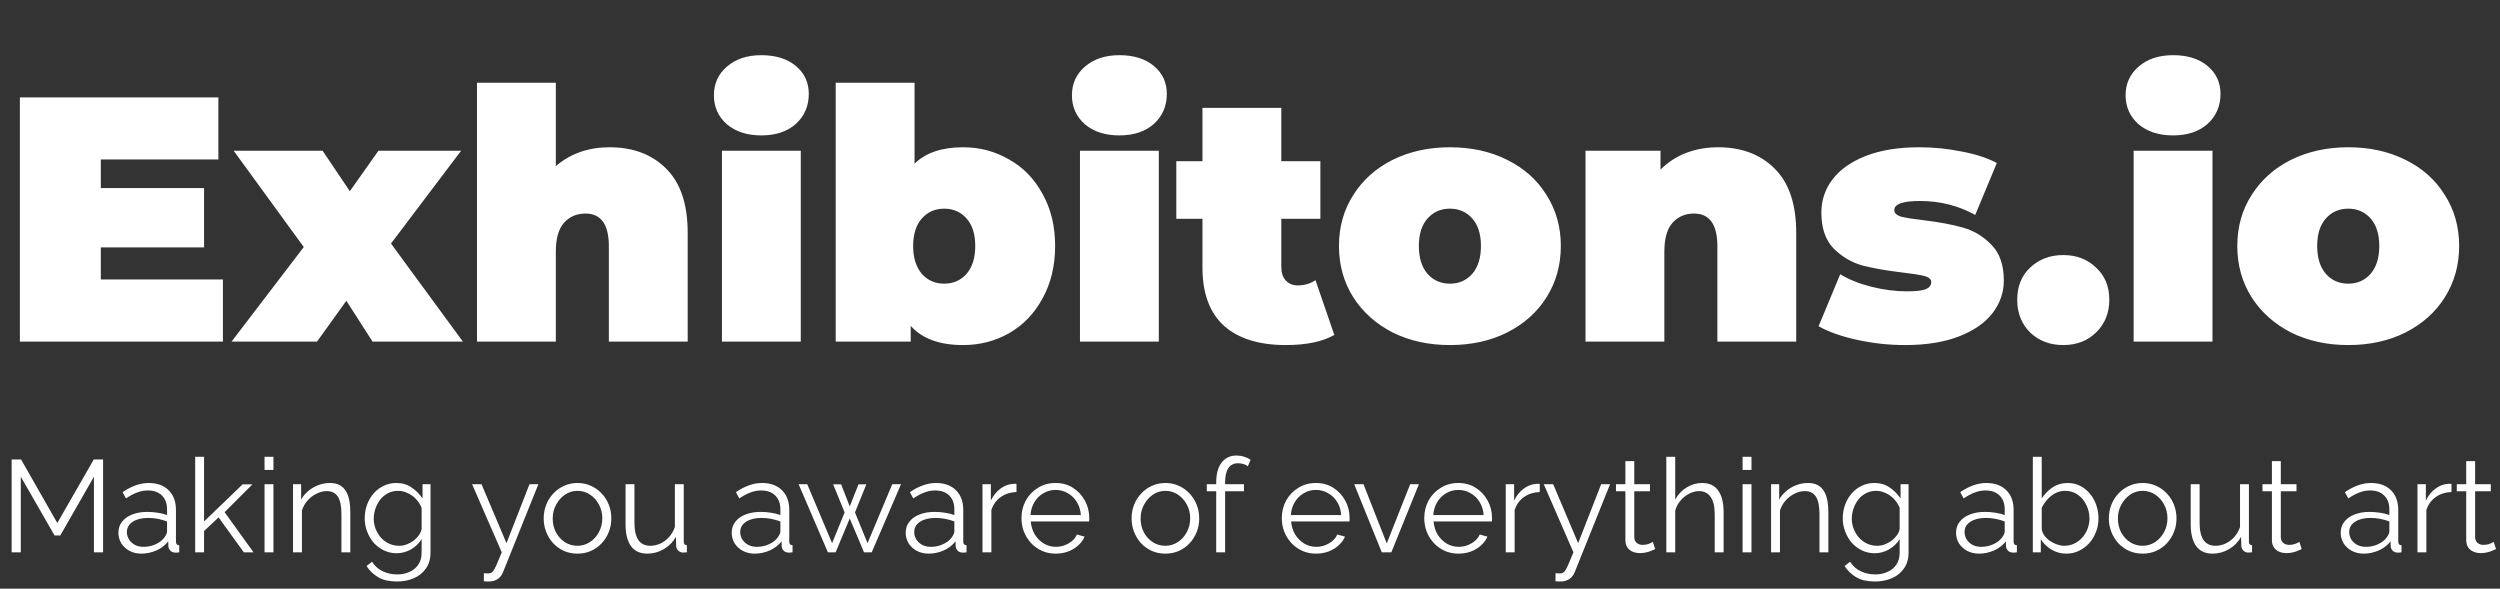 <svg width="344" height="81" viewBox="0 0 344 81" fill="none" xmlns="http://www.w3.org/2000/svg">
<rect x="0" y="0" width="344" height="81" fill="#333333" stroke="none"/>
<path d="M30.672 38.456V47H2.736V13.4H30.048V21.944H13.872V25.88H28.08V34.04H13.872V38.456H30.672ZM51.257 47L47.657 41.384L43.625 47H31.865L41.801 33.992L32.153 20.744H44.393L48.137 26.312L52.073 20.744H63.449L53.801 33.512L63.689 47H51.257ZM83.874 20.264C87.106 20.264 89.698 21.24 91.65 23.192C93.634 25.144 94.626 28.088 94.626 32.024V47H83.778V33.896C83.778 30.888 82.706 29.384 80.562 29.384C79.346 29.384 78.354 29.816 77.586 30.68C76.85 31.512 76.482 32.84 76.482 34.664V47H65.634V11.384H76.482V22.856C78.498 21.128 80.962 20.264 83.874 20.264ZM99.338 20.744H110.186V47H99.338V20.744ZM104.762 18.632C102.81 18.632 101.226 18.12 100.01 17.096C98.826 16.04 98.234 14.712 98.234 13.112C98.234 11.512 98.826 10.2 100.01 9.176C101.226 8.12 102.81 7.592 104.762 7.592C106.746 7.592 108.33 8.088 109.514 9.08C110.698 10.072 111.29 11.352 111.29 12.92C111.29 14.584 110.698 15.96 109.514 17.048C108.33 18.104 106.746 18.632 104.762 18.632ZM132.514 20.264C134.818 20.264 136.93 20.824 138.85 21.944C140.802 23.032 142.338 24.616 143.458 26.696C144.61 28.744 145.186 31.128 145.186 33.848C145.186 36.568 144.61 38.968 143.458 41.048C142.338 43.128 140.802 44.728 138.85 45.848C136.93 46.936 134.818 47.48 132.514 47.48C129.282 47.48 126.882 46.6 125.314 44.84V47H114.994V11.384H125.842V22.52C127.378 21.016 129.602 20.264 132.514 20.264ZM129.922 39.032C131.17 39.032 132.194 38.584 132.994 37.688C133.794 36.76 134.194 35.48 134.194 33.848C134.194 32.216 133.794 30.952 132.994 30.056C132.194 29.16 131.17 28.712 129.922 28.712C128.674 28.712 127.65 29.16 126.85 30.056C126.05 30.952 125.65 32.216 125.65 33.848C125.65 35.48 126.05 36.76 126.85 37.688C127.65 38.584 128.674 39.032 129.922 39.032ZM148.603 20.744H159.451V47H148.603V20.744ZM154.027 18.632C152.075 18.632 150.491 18.12 149.275 17.096C148.091 16.04 147.499 14.712 147.499 13.112C147.499 11.512 148.091 10.2 149.275 9.176C150.491 8.12 152.075 7.592 154.027 7.592C156.011 7.592 157.595 8.088 158.779 9.08C159.963 10.072 160.555 11.352 160.555 12.92C160.555 14.584 159.963 15.96 158.779 17.048C157.595 18.104 156.011 18.632 154.027 18.632ZM183.603 46.088C181.971 47.016 179.747 47.48 176.931 47.48C173.251 47.48 170.419 46.6 168.435 44.84C166.451 43.048 165.459 40.376 165.459 36.824V30.104H161.859V22.184H165.459V14.84H176.307V22.184H181.683V30.104H176.307V36.728C176.307 37.528 176.515 38.152 176.931 38.6C177.347 39.048 177.891 39.272 178.563 39.272C179.491 39.272 180.307 39.032 181.011 38.552L183.603 46.088ZM199.506 47.48C196.594 47.48 193.97 46.904 191.634 45.752C189.33 44.568 187.522 42.952 186.21 40.904C184.898 38.824 184.242 36.472 184.242 33.848C184.242 31.224 184.898 28.888 186.21 26.84C187.522 24.76 189.33 23.144 191.634 21.992C193.97 20.84 196.594 20.264 199.506 20.264C202.45 20.264 205.074 20.84 207.378 21.992C209.714 23.144 211.522 24.76 212.802 26.84C214.114 28.888 214.77 31.224 214.77 33.848C214.77 36.472 214.114 38.824 212.802 40.904C211.522 42.952 209.714 44.568 207.378 45.752C205.074 46.904 202.45 47.48 199.506 47.48ZM199.506 39.032C200.754 39.032 201.778 38.584 202.578 37.688C203.378 36.76 203.778 35.48 203.778 33.848C203.778 32.216 203.378 30.952 202.578 30.056C201.778 29.16 200.754 28.712 199.506 28.712C198.258 28.712 197.234 29.16 196.434 30.056C195.634 30.952 195.234 32.216 195.234 33.848C195.234 35.48 195.634 36.76 196.434 37.688C197.234 38.584 198.258 39.032 199.506 39.032ZM236.406 20.264C239.638 20.264 242.23 21.24 244.182 23.192C246.166 25.144 247.158 28.088 247.158 32.024V47H236.31V33.896C236.31 30.888 235.238 29.384 233.094 29.384C231.878 29.384 230.886 29.816 230.118 30.68C229.382 31.512 229.014 32.84 229.014 34.664V47H218.166V20.744H228.486V23.336C229.51 22.312 230.694 21.544 232.038 21.032C233.382 20.52 234.838 20.264 236.406 20.264ZM262.141 47.48C259.901 47.48 257.693 47.24 255.517 46.76C253.341 46.28 251.581 45.656 250.237 44.888L253.213 37.736C254.429 38.472 255.869 39.048 257.533 39.464C259.197 39.88 260.813 40.088 262.381 40.088C263.629 40.088 264.493 39.992 264.973 39.8C265.485 39.576 265.741 39.256 265.741 38.84C265.741 38.424 265.421 38.136 264.781 37.976C264.173 37.816 263.165 37.656 261.757 37.496C259.613 37.24 257.789 36.92 256.285 36.536C254.781 36.12 253.453 35.336 252.301 34.184C251.181 33.032 250.621 31.384 250.621 29.24C250.621 27.544 251.133 26.024 252.157 24.68C253.181 23.336 254.701 22.264 256.717 21.464C258.765 20.664 261.213 20.264 264.061 20.264C266.045 20.264 267.981 20.456 269.869 20.84C271.789 21.192 273.421 21.72 274.765 22.424L271.789 29.576C269.485 28.296 266.957 27.656 264.205 27.656C261.837 27.656 260.653 28.072 260.653 28.904C260.653 29.32 260.973 29.624 261.613 29.816C262.253 29.976 263.261 30.136 264.637 30.296C266.781 30.552 268.589 30.888 270.061 31.304C271.565 31.72 272.877 32.504 273.997 33.656C275.149 34.808 275.725 36.456 275.725 38.6C275.725 40.232 275.213 41.72 274.189 43.064C273.165 44.408 271.629 45.48 269.581 46.28C267.533 47.08 265.053 47.48 262.141 47.48ZM283.905 47.48C282.081 47.48 280.561 46.904 279.345 45.752C278.161 44.568 277.569 43.064 277.569 41.24C277.569 39.416 278.161 37.944 279.345 36.824C280.561 35.672 282.081 35.096 283.905 35.096C285.729 35.096 287.233 35.672 288.417 36.824C289.633 37.944 290.241 39.416 290.241 41.24C290.241 43.064 289.633 44.568 288.417 45.752C287.233 46.904 285.729 47.48 283.905 47.48ZM293.588 20.744H304.436V47H293.588V20.744ZM299.012 18.632C297.06 18.632 295.476 18.12 294.26 17.096C293.076 16.04 292.484 14.712 292.484 13.112C292.484 11.512 293.076 10.2 294.26 9.176C295.476 8.12 297.06 7.592 299.012 7.592C300.996 7.592 302.58 8.088 303.764 9.08C304.948 10.072 305.54 11.352 305.54 12.92C305.54 14.584 304.948 15.96 303.764 17.048C302.58 18.104 300.996 18.632 299.012 18.632ZM323.116 47.48C320.204 47.48 317.58 46.904 315.244 45.752C312.94 44.568 311.132 42.952 309.82 40.904C308.508 38.824 307.852 36.472 307.852 33.848C307.852 31.224 308.508 28.888 309.82 26.84C311.132 24.76 312.94 23.144 315.244 21.992C317.58 20.84 320.204 20.264 323.116 20.264C326.06 20.264 328.684 20.84 330.988 21.992C333.324 23.144 335.132 24.76 336.412 26.84C337.724 28.888 338.38 31.224 338.38 33.848C338.38 36.472 337.724 38.824 336.412 40.904C335.132 42.952 333.324 44.568 330.988 45.752C328.684 46.904 326.06 47.48 323.116 47.48ZM323.116 39.032C324.364 39.032 325.388 38.584 326.188 37.688C326.988 36.76 327.388 35.48 327.388 33.848C327.388 32.216 326.988 30.952 326.188 30.056C325.388 29.16 324.364 28.712 323.116 28.712C321.868 28.712 320.844 29.16 320.044 30.056C319.244 30.952 318.844 32.216 318.844 33.848C318.844 35.48 319.244 36.76 320.044 37.688C320.844 38.584 321.868 39.032 323.116 39.032Z" fill="white"/>
<path d="M12.924 76V65.596L8.298 73.678H7.506L2.862 65.596V76H1.602V63.22H2.898L7.884 71.968L12.906 63.22H14.184V76H12.924ZM16.291 73.3C16.291 72.712 16.459 72.208 16.795 71.788C17.131 71.356 17.593 71.026 18.181 70.798C18.781 70.558 19.471 70.438 20.251 70.438C20.707 70.438 21.181 70.474 21.673 70.546C22.165 70.618 22.603 70.726 22.987 70.87V70.078C22.987 69.286 22.753 68.656 22.285 68.188C21.817 67.72 21.169 67.486 20.341 67.486C19.837 67.486 19.339 67.582 18.847 67.774C18.367 67.954 17.863 68.224 17.335 68.584L16.867 67.72C17.479 67.3 18.079 66.988 18.667 66.784C19.255 66.568 19.855 66.46 20.467 66.46C21.619 66.46 22.531 66.79 23.203 67.45C23.875 68.11 24.211 69.022 24.211 70.186V74.524C24.211 74.692 24.247 74.818 24.319 74.902C24.391 74.974 24.505 75.016 24.661 75.028V76C24.529 76.012 24.415 76.024 24.319 76.036C24.223 76.048 24.151 76.048 24.103 76.036C23.803 76.024 23.575 75.928 23.419 75.748C23.263 75.568 23.179 75.376 23.167 75.172L23.149 74.488C22.729 75.028 22.183 75.448 21.511 75.748C20.839 76.036 20.155 76.18 19.459 76.18C18.859 76.18 18.313 76.054 17.821 75.802C17.341 75.538 16.963 75.19 16.687 74.758C16.423 74.314 16.291 73.828 16.291 73.3ZM22.573 74.02C22.705 73.852 22.807 73.69 22.879 73.534C22.951 73.378 22.987 73.24 22.987 73.12V71.752C22.579 71.596 22.153 71.476 21.709 71.392C21.277 71.308 20.839 71.266 20.395 71.266C19.519 71.266 18.811 71.44 18.271 71.788C17.731 72.136 17.461 72.61 17.461 73.21C17.461 73.558 17.551 73.888 17.731 74.2C17.911 74.5 18.175 74.752 18.523 74.956C18.871 75.148 19.279 75.244 19.747 75.244C20.335 75.244 20.881 75.13 21.385 74.902C21.901 74.674 22.297 74.38 22.573 74.02ZM33.552 76L30.078 71.194L28.08 73.066V76H26.856V62.86H28.08V71.752L33.39 66.64H34.74L30.906 70.474L34.884 76H33.552ZM36.401 76V66.622H37.625V76H36.401ZM36.401 64.66V62.86H37.625V64.66H36.401ZM48.205 76H46.981V70.762C46.981 69.658 46.819 68.854 46.495 68.35C46.171 67.834 45.661 67.576 44.965 67.576C44.485 67.576 44.011 67.696 43.543 67.936C43.075 68.164 42.661 68.482 42.301 68.89C41.953 69.286 41.701 69.742 41.545 70.258V76H40.321V66.622H41.437V68.746C41.689 68.29 42.019 67.894 42.427 67.558C42.835 67.21 43.297 66.94 43.813 66.748C44.329 66.556 44.863 66.46 45.415 66.46C45.931 66.46 46.369 66.556 46.729 66.748C47.089 66.94 47.377 67.216 47.593 67.576C47.809 67.924 47.965 68.35 48.061 68.854C48.157 69.346 48.205 69.898 48.205 70.51V76ZM54.577 76.126C53.941 76.126 53.353 75.994 52.813 75.73C52.273 75.466 51.805 75.112 51.409 74.668C51.025 74.212 50.725 73.696 50.509 73.12C50.293 72.544 50.185 71.95 50.185 71.338C50.185 70.678 50.287 70.06 50.491 69.484C50.707 68.896 51.007 68.374 51.391 67.918C51.787 67.462 52.249 67.108 52.777 66.856C53.305 66.592 53.893 66.46 54.541 66.46C55.345 66.46 56.041 66.664 56.629 67.072C57.229 67.48 57.733 67.984 58.141 68.584V66.622H59.239V76.036C59.239 76.9 59.029 77.626 58.609 78.214C58.201 78.814 57.643 79.264 56.935 79.564C56.239 79.864 55.477 80.014 54.649 80.014C53.581 80.014 52.717 79.822 52.057 79.438C51.397 79.054 50.857 78.538 50.437 77.89L51.193 77.296C51.565 77.884 52.057 78.322 52.669 78.61C53.293 78.898 53.953 79.042 54.649 79.042C55.261 79.042 55.819 78.928 56.323 78.7C56.839 78.484 57.247 78.154 57.547 77.71C57.859 77.266 58.015 76.708 58.015 76.036V74.182C57.655 74.77 57.163 75.244 56.539 75.604C55.915 75.952 55.261 76.126 54.577 76.126ZM54.919 75.1C55.291 75.1 55.645 75.034 55.981 74.902C56.329 74.77 56.647 74.596 56.935 74.38C57.223 74.152 57.463 73.9 57.655 73.624C57.847 73.348 57.967 73.066 58.015 72.778V69.88C57.835 69.424 57.577 69.022 57.241 68.674C56.905 68.314 56.521 68.038 56.089 67.846C55.669 67.642 55.231 67.54 54.775 67.54C54.247 67.54 53.773 67.654 53.353 67.882C52.945 68.098 52.597 68.392 52.309 68.764C52.033 69.124 51.817 69.532 51.661 69.988C51.505 70.444 51.427 70.9 51.427 71.356C51.427 71.86 51.517 72.34 51.697 72.796C51.877 73.24 52.123 73.642 52.435 74.002C52.759 74.35 53.131 74.62 53.551 74.812C53.983 75.004 54.439 75.1 54.919 75.1ZM66.578 78.88C66.746 78.892 66.907 78.898 67.064 78.898C67.219 78.91 67.334 78.904 67.406 78.88C67.549 78.856 67.688 78.772 67.82 78.628C67.951 78.484 68.108 78.208 68.287 77.8C68.468 77.392 68.719 76.792 69.043 76L64.957 66.622H66.254L69.692 74.74L72.859 66.622H74.084L69.224 78.718C69.139 78.946 69.013 79.156 68.846 79.348C68.677 79.552 68.468 79.708 68.216 79.816C67.975 79.936 67.675 80.002 67.316 80.014C67.207 80.026 67.094 80.026 66.974 80.014C66.865 80.014 66.734 80.002 66.578 79.978V78.88ZM79.455 76.18C78.783 76.18 78.159 76.054 77.583 75.802C77.019 75.538 76.527 75.184 76.107 74.74C75.699 74.284 75.381 73.768 75.153 73.192C74.925 72.604 74.811 71.986 74.811 71.338C74.811 70.666 74.925 70.042 75.153 69.466C75.381 68.878 75.705 68.362 76.125 67.918C76.545 67.462 77.037 67.108 77.601 66.856C78.177 66.592 78.801 66.46 79.473 66.46C80.145 66.46 80.763 66.592 81.327 66.856C81.891 67.108 82.383 67.462 82.803 67.918C83.223 68.362 83.547 68.878 83.775 69.466C84.003 70.042 84.117 70.666 84.117 71.338C84.117 71.986 84.003 72.604 83.775 73.192C83.547 73.768 83.223 74.284 82.803 74.74C82.395 75.184 81.903 75.538 81.327 75.802C80.763 76.054 80.139 76.18 79.455 76.18ZM76.053 71.356C76.053 72.052 76.203 72.688 76.503 73.264C76.815 73.828 77.229 74.278 77.745 74.614C78.261 74.938 78.831 75.1 79.455 75.1C80.079 75.1 80.649 74.932 81.165 74.596C81.681 74.26 82.095 73.804 82.407 73.228C82.719 72.64 82.875 72.004 82.875 71.32C82.875 70.624 82.719 69.988 82.407 69.412C82.095 68.836 81.681 68.38 81.165 68.044C80.649 67.708 80.079 67.54 79.455 67.54C78.831 67.54 78.261 67.714 77.745 68.062C77.241 68.41 76.833 68.872 76.521 69.448C76.209 70.012 76.053 70.648 76.053 71.356ZM86.075 72.13V66.622H87.299V71.914C87.299 72.982 87.478 73.78 87.838 74.308C88.21 74.836 88.757 75.1 89.477 75.1C89.957 75.1 90.418 74.998 90.862 74.794C91.319 74.578 91.721 74.278 92.069 73.894C92.416 73.498 92.68 73.042 92.861 72.526V66.622H94.085V74.524C94.085 74.692 94.121 74.818 94.192 74.902C94.264 74.974 94.373 75.016 94.516 75.028V76C94.373 76.012 94.258 76.018 94.174 76.018C94.091 76.03 94.013 76.036 93.941 76.036C93.701 76.012 93.49 75.916 93.311 75.748C93.142 75.58 93.052 75.376 93.04 75.136L93.004 73.876C92.597 74.596 92.038 75.16 91.331 75.568C90.635 75.976 89.879 76.18 89.062 76.18C88.079 76.18 87.335 75.838 86.831 75.154C86.326 74.47 86.075 73.462 86.075 72.13ZM100.684 73.3C100.684 72.712 100.852 72.208 101.188 71.788C101.524 71.356 101.986 71.026 102.574 70.798C103.174 70.558 103.864 70.438 104.644 70.438C105.1 70.438 105.574 70.474 106.066 70.546C106.558 70.618 106.996 70.726 107.38 70.87V70.078C107.38 69.286 107.146 68.656 106.678 68.188C106.21 67.72 105.562 67.486 104.734 67.486C104.23 67.486 103.732 67.582 103.24 67.774C102.76 67.954 102.256 68.224 101.728 68.584L101.26 67.72C101.872 67.3 102.472 66.988 103.06 66.784C103.648 66.568 104.248 66.46 104.86 66.46C106.012 66.46 106.924 66.79 107.596 67.45C108.268 68.11 108.604 69.022 108.604 70.186V74.524C108.604 74.692 108.64 74.818 108.712 74.902C108.784 74.974 108.898 75.016 109.054 75.028V76C108.922 76.012 108.808 76.024 108.712 76.036C108.616 76.048 108.544 76.048 108.496 76.036C108.196 76.024 107.968 75.928 107.812 75.748C107.656 75.568 107.572 75.376 107.56 75.172L107.542 74.488C107.122 75.028 106.576 75.448 105.904 75.748C105.232 76.036 104.548 76.18 103.852 76.18C103.252 76.18 102.706 76.054 102.214 75.802C101.734 75.538 101.356 75.19 101.08 74.758C100.816 74.314 100.684 73.828 100.684 73.3ZM106.966 74.02C107.098 73.852 107.2 73.69 107.272 73.534C107.344 73.378 107.38 73.24 107.38 73.12V71.752C106.972 71.596 106.546 71.476 106.102 71.392C105.67 71.308 105.232 71.266 104.788 71.266C103.912 71.266 103.204 71.44 102.664 71.788C102.124 72.136 101.854 72.61 101.854 73.21C101.854 73.558 101.944 73.888 102.124 74.2C102.304 74.5 102.568 74.752 102.916 74.956C103.264 75.148 103.672 75.244 104.14 75.244C104.728 75.244 105.274 75.13 105.778 74.902C106.294 74.674 106.69 74.38 106.966 74.02ZM122.775 66.622H123.981L119.949 76H118.887L116.925 71.338L114.981 76H113.919L109.887 66.622H111.075L114.495 74.74L116.223 70.51L114.639 66.64H115.737L116.925 69.682L118.131 66.64H119.211L117.645 70.51L119.373 74.74L122.775 66.622ZM124.625 73.3C124.625 72.712 124.793 72.208 125.129 71.788C125.465 71.356 125.927 71.026 126.515 70.798C127.115 70.558 127.805 70.438 128.585 70.438C129.041 70.438 129.515 70.474 130.007 70.546C130.499 70.618 130.937 70.726 131.321 70.87V70.078C131.321 69.286 131.087 68.656 130.619 68.188C130.151 67.72 129.503 67.486 128.675 67.486C128.171 67.486 127.673 67.582 127.181 67.774C126.701 67.954 126.197 68.224 125.669 68.584L125.201 67.72C125.813 67.3 126.413 66.988 127.001 66.784C127.589 66.568 128.189 66.46 128.801 66.46C129.953 66.46 130.865 66.79 131.537 67.45C132.209 68.11 132.545 69.022 132.545 70.186V74.524C132.545 74.692 132.581 74.818 132.653 74.902C132.725 74.974 132.839 75.016 132.995 75.028V76C132.863 76.012 132.749 76.024 132.653 76.036C132.557 76.048 132.485 76.048 132.437 76.036C132.137 76.024 131.909 75.928 131.753 75.748C131.597 75.568 131.513 75.376 131.501 75.172L131.483 74.488C131.063 75.028 130.517 75.448 129.845 75.748C129.173 76.036 128.489 76.18 127.793 76.18C127.193 76.18 126.647 76.054 126.155 75.802C125.675 75.538 125.297 75.19 125.021 74.758C124.757 74.314 124.625 73.828 124.625 73.3ZM130.907 74.02C131.039 73.852 131.141 73.69 131.213 73.534C131.285 73.378 131.321 73.24 131.321 73.12V71.752C130.913 71.596 130.487 71.476 130.043 71.392C129.611 71.308 129.173 71.266 128.729 71.266C127.853 71.266 127.145 71.44 126.605 71.788C126.065 72.136 125.795 72.61 125.795 73.21C125.795 73.558 125.885 73.888 126.065 74.2C126.245 74.5 126.509 74.752 126.857 74.956C127.205 75.148 127.613 75.244 128.081 75.244C128.669 75.244 129.215 75.13 129.719 74.902C130.235 74.674 130.631 74.38 130.907 74.02ZM139.87 67.702C139.054 67.726 138.334 67.954 137.71 68.386C137.098 68.818 136.666 69.412 136.414 70.168V76H135.19V66.622H136.342V68.872C136.666 68.212 137.092 67.678 137.62 67.27C138.16 66.862 138.73 66.634 139.33 66.586C139.45 66.574 139.552 66.568 139.636 66.568C139.732 66.568 139.81 66.574 139.87 66.586V67.702ZM145.252 76.18C144.58 76.18 143.956 76.054 143.38 75.802C142.804 75.538 142.306 75.184 141.886 74.74C141.466 74.284 141.136 73.762 140.896 73.174C140.668 72.586 140.554 71.956 140.554 71.284C140.554 70.408 140.752 69.604 141.148 68.872C141.556 68.14 142.114 67.558 142.822 67.126C143.53 66.682 144.334 66.46 145.234 66.46C146.158 66.46 146.962 66.682 147.646 67.126C148.342 67.57 148.888 68.158 149.284 68.89C149.68 69.61 149.878 70.402 149.878 71.266C149.878 71.362 149.878 71.458 149.878 71.554C149.878 71.638 149.872 71.704 149.86 71.752H141.832C141.892 72.424 142.078 73.024 142.39 73.552C142.714 74.068 143.128 74.482 143.632 74.794C144.148 75.094 144.706 75.244 145.306 75.244C145.918 75.244 146.494 75.088 147.034 74.776C147.586 74.464 147.97 74.056 148.186 73.552L149.248 73.84C149.056 74.284 148.762 74.686 148.366 75.046C147.97 75.406 147.502 75.688 146.962 75.892C146.434 76.084 145.864 76.18 145.252 76.18ZM141.796 70.87H148.726C148.678 70.186 148.492 69.586 148.168 69.07C147.856 68.554 147.442 68.152 146.926 67.864C146.422 67.564 145.864 67.414 145.252 67.414C144.64 67.414 144.082 67.564 143.578 67.864C143.074 68.152 142.66 68.56 142.336 69.088C142.024 69.604 141.844 70.198 141.796 70.87ZM160.35 76.18C159.678 76.18 159.054 76.054 158.478 75.802C157.914 75.538 157.422 75.184 157.002 74.74C156.594 74.284 156.276 73.768 156.048 73.192C155.82 72.604 155.706 71.986 155.706 71.338C155.706 70.666 155.82 70.042 156.048 69.466C156.276 68.878 156.6 68.362 157.02 67.918C157.44 67.462 157.932 67.108 158.496 66.856C159.072 66.592 159.696 66.46 160.368 66.46C161.04 66.46 161.658 66.592 162.222 66.856C162.786 67.108 163.278 67.462 163.698 67.918C164.118 68.362 164.442 68.878 164.67 69.466C164.898 70.042 165.012 70.666 165.012 71.338C165.012 71.986 164.898 72.604 164.67 73.192C164.442 73.768 164.118 74.284 163.698 74.74C163.29 75.184 162.798 75.538 162.222 75.802C161.658 76.054 161.034 76.18 160.35 76.18ZM156.948 71.356C156.948 72.052 157.098 72.688 157.398 73.264C157.71 73.828 158.124 74.278 158.64 74.614C159.156 74.938 159.726 75.1 160.35 75.1C160.974 75.1 161.544 74.932 162.06 74.596C162.576 74.26 162.99 73.804 163.302 73.228C163.614 72.64 163.77 72.004 163.77 71.32C163.77 70.624 163.614 69.988 163.302 69.412C162.99 68.836 162.576 68.38 162.06 68.044C161.544 67.708 160.974 67.54 160.35 67.54C159.726 67.54 159.156 67.714 158.64 68.062C158.136 68.41 157.728 68.872 157.416 69.448C157.104 70.012 156.948 70.648 156.948 71.356ZM167.351 76V67.594H166.055V66.622H167.351V66.37C167.351 65.602 167.459 64.942 167.675 64.39C167.903 63.838 168.221 63.418 168.629 63.13C169.049 62.83 169.541 62.68 170.105 62.68C170.477 62.68 170.837 62.734 171.185 62.842C171.533 62.95 171.833 63.094 172.085 63.274L171.707 64.156C171.551 64.024 171.347 63.922 171.095 63.85C170.843 63.778 170.591 63.742 170.339 63.742C169.775 63.742 169.337 63.964 169.025 64.408C168.725 64.852 168.575 65.494 168.575 66.334V66.622H171.167V67.594H168.575V76H167.351ZM181.076 76.18C180.404 76.18 179.78 76.054 179.204 75.802C178.628 75.538 178.13 75.184 177.71 74.74C177.29 74.284 176.96 73.762 176.72 73.174C176.492 72.586 176.378 71.956 176.378 71.284C176.378 70.408 176.576 69.604 176.972 68.872C177.38 68.14 177.938 67.558 178.646 67.126C179.354 66.682 180.158 66.46 181.058 66.46C181.982 66.46 182.786 66.682 183.47 67.126C184.166 67.57 184.712 68.158 185.108 68.89C185.504 69.61 185.702 70.402 185.702 71.266C185.702 71.362 185.702 71.458 185.702 71.554C185.702 71.638 185.696 71.704 185.684 71.752H177.656C177.716 72.424 177.902 73.024 178.214 73.552C178.538 74.068 178.952 74.482 179.456 74.794C179.972 75.094 180.53 75.244 181.13 75.244C181.742 75.244 182.318 75.088 182.858 74.776C183.41 74.464 183.794 74.056 184.01 73.552L185.072 73.84C184.88 74.284 184.586 74.686 184.19 75.046C183.794 75.406 183.326 75.688 182.786 75.892C182.258 76.084 181.688 76.18 181.076 76.18ZM177.62 70.87H184.55C184.502 70.186 184.316 69.586 183.992 69.07C183.68 68.554 183.266 68.152 182.75 67.864C182.246 67.564 181.688 67.414 181.076 67.414C180.464 67.414 179.906 67.564 179.402 67.864C178.898 68.152 178.484 68.56 178.16 69.088C177.848 69.604 177.668 70.198 177.62 70.87ZM190.134 76L186.336 66.622H187.614L190.818 74.776L194.04 66.622H195.246L191.448 76H190.134ZM200.675 76.18C200.003 76.18 199.379 76.054 198.803 75.802C198.227 75.538 197.729 75.184 197.309 74.74C196.889 74.284 196.559 73.762 196.319 73.174C196.091 72.586 195.977 71.956 195.977 71.284C195.977 70.408 196.175 69.604 196.571 68.872C196.979 68.14 197.537 67.558 198.245 67.126C198.953 66.682 199.757 66.46 200.657 66.46C201.581 66.46 202.385 66.682 203.069 67.126C203.765 67.57 204.311 68.158 204.707 68.89C205.103 69.61 205.301 70.402 205.301 71.266C205.301 71.362 205.301 71.458 205.301 71.554C205.301 71.638 205.295 71.704 205.283 71.752H197.255C197.315 72.424 197.501 73.024 197.813 73.552C198.137 74.068 198.551 74.482 199.055 74.794C199.571 75.094 200.129 75.244 200.729 75.244C201.341 75.244 201.917 75.088 202.457 74.776C203.009 74.464 203.393 74.056 203.609 73.552L204.671 73.84C204.479 74.284 204.185 74.686 203.789 75.046C203.393 75.406 202.925 75.688 202.385 75.892C201.857 76.084 201.287 76.18 200.675 76.18ZM197.219 70.87H204.149C204.101 70.186 203.915 69.586 203.591 69.07C203.279 68.554 202.865 68.152 202.349 67.864C201.845 67.564 201.287 67.414 200.675 67.414C200.063 67.414 199.505 67.564 199.001 67.864C198.497 68.152 198.083 68.56 197.759 69.088C197.447 69.604 197.267 70.198 197.219 70.87ZM211.87 67.702C211.054 67.726 210.334 67.954 209.71 68.386C209.098 68.818 208.666 69.412 208.414 70.168V76H207.19V66.622H208.342V68.872C208.666 68.212 209.092 67.678 209.62 67.27C210.16 66.862 210.73 66.634 211.33 66.586C211.45 66.574 211.552 66.568 211.636 66.568C211.732 66.568 211.81 66.574 211.87 66.586V67.702ZM214.04 78.88C214.208 78.892 214.37 78.898 214.526 78.898C214.682 78.91 214.796 78.904 214.868 78.88C215.012 78.856 215.15 78.772 215.282 78.628C215.414 78.484 215.57 78.208 215.75 77.8C215.93 77.392 216.182 76.792 216.506 76L212.42 66.622H213.716L217.154 74.74L220.322 66.622H221.546L216.686 78.718C216.602 78.946 216.476 79.156 216.308 79.348C216.14 79.552 215.93 79.708 215.678 79.816C215.438 79.936 215.138 80.002 214.778 80.014C214.67 80.026 214.556 80.026 214.436 80.014C214.328 80.014 214.196 80.002 214.04 79.978V78.88ZM227.756 75.55C227.66 75.586 227.51 75.652 227.306 75.748C227.102 75.844 226.856 75.928 226.568 76C226.28 76.072 225.968 76.108 225.632 76.108C225.284 76.108 224.954 76.042 224.642 75.91C224.342 75.778 224.102 75.58 223.922 75.316C223.742 75.04 223.652 74.704 223.652 74.308V67.594H222.356V66.622H223.652V63.454H224.876V66.622H227.036V67.594H224.876V73.966C224.9 74.302 225.02 74.554 225.236 74.722C225.464 74.89 225.722 74.974 226.01 74.974C226.346 74.974 226.652 74.92 226.928 74.812C227.204 74.692 227.372 74.608 227.432 74.56L227.756 75.55ZM237.17 76H235.946V70.762C235.946 69.706 235.76 68.914 235.388 68.386C235.016 67.846 234.482 67.576 233.786 67.576C233.33 67.576 232.874 67.696 232.418 67.936C231.974 68.164 231.578 68.482 231.23 68.89C230.894 69.286 230.654 69.742 230.51 70.258V76H229.286V62.86H230.51V68.746C230.882 68.05 231.398 67.498 232.058 67.09C232.73 66.67 233.444 66.46 234.2 66.46C234.74 66.46 235.196 66.556 235.568 66.748C235.952 66.94 236.258 67.222 236.486 67.594C236.726 67.954 236.9 68.38 237.008 68.872C237.116 69.352 237.17 69.898 237.17 70.51V76ZM239.78 76V66.622H241.004V76H239.78ZM239.78 64.66V62.86H241.004V64.66H239.78ZM251.584 76H250.36V70.762C250.36 69.658 250.198 68.854 249.874 68.35C249.55 67.834 249.04 67.576 248.344 67.576C247.864 67.576 247.39 67.696 246.922 67.936C246.454 68.164 246.04 68.482 245.68 68.89C245.332 69.286 245.08 69.742 244.924 70.258V76H243.7V66.622H244.816V68.746C245.068 68.29 245.398 67.894 245.806 67.558C246.214 67.21 246.676 66.94 247.192 66.748C247.708 66.556 248.242 66.46 248.794 66.46C249.31 66.46 249.748 66.556 250.108 66.748C250.468 66.94 250.756 67.216 250.972 67.576C251.188 67.924 251.344 68.35 251.44 68.854C251.536 69.346 251.584 69.898 251.584 70.51V76ZM257.956 76.126C257.32 76.126 256.732 75.994 256.192 75.73C255.652 75.466 255.184 75.112 254.788 74.668C254.404 74.212 254.104 73.696 253.888 73.12C253.672 72.544 253.564 71.95 253.564 71.338C253.564 70.678 253.666 70.06 253.87 69.484C254.086 68.896 254.386 68.374 254.77 67.918C255.166 67.462 255.628 67.108 256.156 66.856C256.684 66.592 257.272 66.46 257.92 66.46C258.724 66.46 259.42 66.664 260.008 67.072C260.608 67.48 261.112 67.984 261.52 68.584V66.622H262.618V76.036C262.618 76.9 262.408 77.626 261.988 78.214C261.58 78.814 261.022 79.264 260.314 79.564C259.618 79.864 258.856 80.014 258.028 80.014C256.96 80.014 256.096 79.822 255.436 79.438C254.776 79.054 254.236 78.538 253.816 77.89L254.572 77.296C254.944 77.884 255.436 78.322 256.048 78.61C256.672 78.898 257.332 79.042 258.028 79.042C258.64 79.042 259.198 78.928 259.702 78.7C260.218 78.484 260.626 78.154 260.926 77.71C261.238 77.266 261.394 76.708 261.394 76.036V74.182C261.034 74.77 260.542 75.244 259.918 75.604C259.294 75.952 258.64 76.126 257.956 76.126ZM258.298 75.1C258.67 75.1 259.024 75.034 259.36 74.902C259.708 74.77 260.026 74.596 260.314 74.38C260.602 74.152 260.842 73.9 261.034 73.624C261.226 73.348 261.346 73.066 261.394 72.778V69.88C261.214 69.424 260.956 69.022 260.62 68.674C260.284 68.314 259.9 68.038 259.468 67.846C259.048 67.642 258.61 67.54 258.154 67.54C257.626 67.54 257.152 67.654 256.732 67.882C256.324 68.098 255.976 68.392 255.688 68.764C255.412 69.124 255.196 69.532 255.04 69.988C254.884 70.444 254.806 70.9 254.806 71.356C254.806 71.86 254.896 72.34 255.076 72.796C255.256 73.24 255.502 73.642 255.814 74.002C256.138 74.35 256.51 74.62 256.93 74.812C257.362 75.004 257.818 75.1 258.298 75.1ZM269.153 73.3C269.153 72.712 269.321 72.208 269.657 71.788C269.993 71.356 270.455 71.026 271.043 70.798C271.643 70.558 272.333 70.438 273.113 70.438C273.569 70.438 274.043 70.474 274.535 70.546C275.027 70.618 275.465 70.726 275.849 70.87V70.078C275.849 69.286 275.615 68.656 275.147 68.188C274.679 67.72 274.031 67.486 273.203 67.486C272.699 67.486 272.201 67.582 271.709 67.774C271.229 67.954 270.725 68.224 270.197 68.584L269.729 67.72C270.341 67.3 270.941 66.988 271.529 66.784C272.117 66.568 272.717 66.46 273.329 66.46C274.481 66.46 275.393 66.79 276.065 67.45C276.737 68.11 277.073 69.022 277.073 70.186V74.524C277.073 74.692 277.109 74.818 277.181 74.902C277.253 74.974 277.367 75.016 277.523 75.028V76C277.391 76.012 277.277 76.024 277.181 76.036C277.085 76.048 277.013 76.048 276.965 76.036C276.665 76.024 276.437 75.928 276.281 75.748C276.125 75.568 276.041 75.376 276.029 75.172L276.011 74.488C275.591 75.028 275.045 75.448 274.373 75.748C273.701 76.036 273.017 76.18 272.321 76.18C271.721 76.18 271.175 76.054 270.683 75.802C270.203 75.538 269.825 75.19 269.549 74.758C269.285 74.314 269.153 73.828 269.153 73.3ZM275.435 74.02C275.567 73.852 275.669 73.69 275.741 73.534C275.813 73.378 275.849 73.24 275.849 73.12V71.752C275.441 71.596 275.015 71.476 274.571 71.392C274.139 71.308 273.701 71.266 273.257 71.266C272.381 71.266 271.673 71.44 271.133 71.788C270.593 72.136 270.323 72.61 270.323 73.21C270.323 73.558 270.413 73.888 270.593 74.2C270.773 74.5 271.037 74.752 271.385 74.956C271.733 75.148 272.141 75.244 272.609 75.244C273.197 75.244 273.743 75.13 274.247 74.902C274.763 74.674 275.159 74.38 275.435 74.02ZM284.307 76.18C283.575 76.18 282.897 75.994 282.273 75.622C281.649 75.238 281.163 74.758 280.815 74.182V76H279.717V62.86H280.941V68.584C281.361 67.948 281.865 67.438 282.453 67.054C283.041 66.658 283.725 66.46 284.505 66.46C285.165 66.46 285.753 66.598 286.269 66.874C286.797 67.15 287.247 67.522 287.619 67.99C287.991 68.446 288.273 68.968 288.465 69.556C288.657 70.132 288.753 70.726 288.753 71.338C288.753 71.998 288.639 72.616 288.411 73.192C288.195 73.768 287.883 74.284 287.475 74.74C287.067 75.184 286.593 75.538 286.053 75.802C285.525 76.054 284.943 76.18 284.307 76.18ZM284.019 75.1C284.523 75.1 284.991 74.998 285.423 74.794C285.855 74.59 286.227 74.308 286.539 73.948C286.851 73.588 287.091 73.186 287.259 72.742C287.427 72.286 287.511 71.818 287.511 71.338C287.511 70.678 287.367 70.06 287.079 69.484C286.803 68.896 286.413 68.428 285.909 68.08C285.417 67.72 284.835 67.54 284.163 67.54C283.683 67.54 283.233 67.648 282.813 67.864C282.405 68.08 282.039 68.368 281.715 68.728C281.403 69.076 281.145 69.46 280.941 69.88V72.796C280.989 73.12 281.115 73.426 281.319 73.714C281.523 73.99 281.775 74.23 282.075 74.434C282.387 74.638 282.711 74.8 283.047 74.92C283.383 75.04 283.707 75.1 284.019 75.1ZM294.823 76.18C294.151 76.18 293.527 76.054 292.951 75.802C292.387 75.538 291.895 75.184 291.475 74.74C291.067 74.284 290.749 73.768 290.521 73.192C290.293 72.604 290.179 71.986 290.179 71.338C290.179 70.666 290.293 70.042 290.521 69.466C290.749 68.878 291.073 68.362 291.493 67.918C291.913 67.462 292.405 67.108 292.969 66.856C293.545 66.592 294.169 66.46 294.841 66.46C295.513 66.46 296.131 66.592 296.695 66.856C297.259 67.108 297.751 67.462 298.171 67.918C298.591 68.362 298.915 68.878 299.143 69.466C299.371 70.042 299.485 70.666 299.485 71.338C299.485 71.986 299.371 72.604 299.143 73.192C298.915 73.768 298.591 74.284 298.171 74.74C297.763 75.184 297.271 75.538 296.695 75.802C296.131 76.054 295.507 76.18 294.823 76.18ZM291.421 71.356C291.421 72.052 291.571 72.688 291.871 73.264C292.183 73.828 292.597 74.278 293.113 74.614C293.629 74.938 294.199 75.1 294.823 75.1C295.447 75.1 296.017 74.932 296.533 74.596C297.049 74.26 297.463 73.804 297.775 73.228C298.087 72.64 298.243 72.004 298.243 71.32C298.243 70.624 298.087 69.988 297.775 69.412C297.463 68.836 297.049 68.38 296.533 68.044C296.017 67.708 295.447 67.54 294.823 67.54C294.199 67.54 293.629 67.714 293.113 68.062C292.609 68.41 292.201 68.872 291.889 69.448C291.577 70.012 291.421 70.648 291.421 71.356ZM301.442 72.13V66.622H302.666V71.914C302.666 72.982 302.846 73.78 303.206 74.308C303.578 74.836 304.124 75.1 304.844 75.1C305.324 75.1 305.786 74.998 306.23 74.794C306.686 74.578 307.088 74.278 307.436 73.894C307.784 73.498 308.048 73.042 308.228 72.526V66.622H309.452V74.524C309.452 74.692 309.488 74.818 309.56 74.902C309.632 74.974 309.74 75.016 309.884 75.028V76C309.74 76.012 309.626 76.018 309.542 76.018C309.458 76.03 309.38 76.036 309.308 76.036C309.068 76.012 308.858 75.916 308.678 75.748C308.51 75.58 308.42 75.376 308.408 75.136L308.372 73.876C307.964 74.596 307.406 75.16 306.698 75.568C306.002 75.976 305.246 76.18 304.43 76.18C303.446 76.18 302.702 75.838 302.198 75.154C301.694 74.47 301.442 73.462 301.442 72.13ZM316.719 75.55C316.623 75.586 316.473 75.652 316.269 75.748C316.065 75.844 315.819 75.928 315.531 76C315.243 76.072 314.931 76.108 314.595 76.108C314.247 76.108 313.917 76.042 313.605 75.91C313.305 75.778 313.065 75.58 312.885 75.316C312.705 75.04 312.615 74.704 312.615 74.308V67.594H311.319V66.622H312.615V63.454H313.839V66.622H315.999V67.594H313.839V73.966C313.863 74.302 313.983 74.554 314.199 74.722C314.427 74.89 314.685 74.974 314.973 74.974C315.309 74.974 315.615 74.92 315.891 74.812C316.167 74.692 316.335 74.608 316.395 74.56L316.719 75.55ZM322.08 73.3C322.08 72.712 322.248 72.208 322.584 71.788C322.92 71.356 323.382 71.026 323.97 70.798C324.57 70.558 325.26 70.438 326.04 70.438C326.496 70.438 326.97 70.474 327.462 70.546C327.954 70.618 328.392 70.726 328.776 70.87V70.078C328.776 69.286 328.542 68.656 328.074 68.188C327.606 67.72 326.958 67.486 326.13 67.486C325.626 67.486 325.128 67.582 324.636 67.774C324.156 67.954 323.652 68.224 323.124 68.584L322.656 67.72C323.268 67.3 323.868 66.988 324.456 66.784C325.044 66.568 325.644 66.46 326.256 66.46C327.408 66.46 328.32 66.79 328.992 67.45C329.664 68.11 330 69.022 330 70.186V74.524C330 74.692 330.036 74.818 330.108 74.902C330.18 74.974 330.294 75.016 330.45 75.028V76C330.318 76.012 330.204 76.024 330.108 76.036C330.012 76.048 329.94 76.048 329.892 76.036C329.592 76.024 329.364 75.928 329.208 75.748C329.052 75.568 328.968 75.376 328.956 75.172L328.938 74.488C328.518 75.028 327.972 75.448 327.3 75.748C326.628 76.036 325.944 76.18 325.248 76.18C324.648 76.18 324.102 76.054 323.61 75.802C323.13 75.538 322.752 75.19 322.476 74.758C322.212 74.314 322.08 73.828 322.08 73.3ZM328.362 74.02C328.494 73.852 328.596 73.69 328.668 73.534C328.74 73.378 328.776 73.24 328.776 73.12V71.752C328.368 71.596 327.942 71.476 327.498 71.392C327.066 71.308 326.628 71.266 326.184 71.266C325.308 71.266 324.6 71.44 324.06 71.788C323.52 72.136 323.25 72.61 323.25 73.21C323.25 73.558 323.34 73.888 323.52 74.2C323.7 74.5 323.964 74.752 324.312 74.956C324.66 75.148 325.068 75.244 325.536 75.244C326.124 75.244 326.67 75.13 327.174 74.902C327.69 74.674 328.086 74.38 328.362 74.02ZM337.325 67.702C336.509 67.726 335.789 67.954 335.165 68.386C334.553 68.818 334.121 69.412 333.869 70.168V76H332.645V66.622H333.797V68.872C334.121 68.212 334.547 67.678 335.075 67.27C335.615 66.862 336.185 66.634 336.785 66.586C336.905 66.574 337.007 66.568 337.091 66.568C337.187 66.568 337.265 66.574 337.325 66.586V67.702ZM343.455 75.55C343.359 75.586 343.209 75.652 343.005 75.748C342.801 75.844 342.555 75.928 342.267 76C341.979 76.072 341.667 76.108 341.331 76.108C340.983 76.108 340.653 76.042 340.341 75.91C340.041 75.778 339.801 75.58 339.621 75.316C339.441 75.04 339.351 74.704 339.351 74.308V67.594H338.055V66.622H339.351V63.454H340.575V66.622H342.735V67.594H340.575V73.966C340.599 74.302 340.719 74.554 340.935 74.722C341.163 74.89 341.421 74.974 341.709 74.974C342.045 74.974 342.351 74.92 342.627 74.812C342.903 74.692 343.071 74.608 343.131 74.56L343.455 75.55Z" fill="white"/>
</svg>
